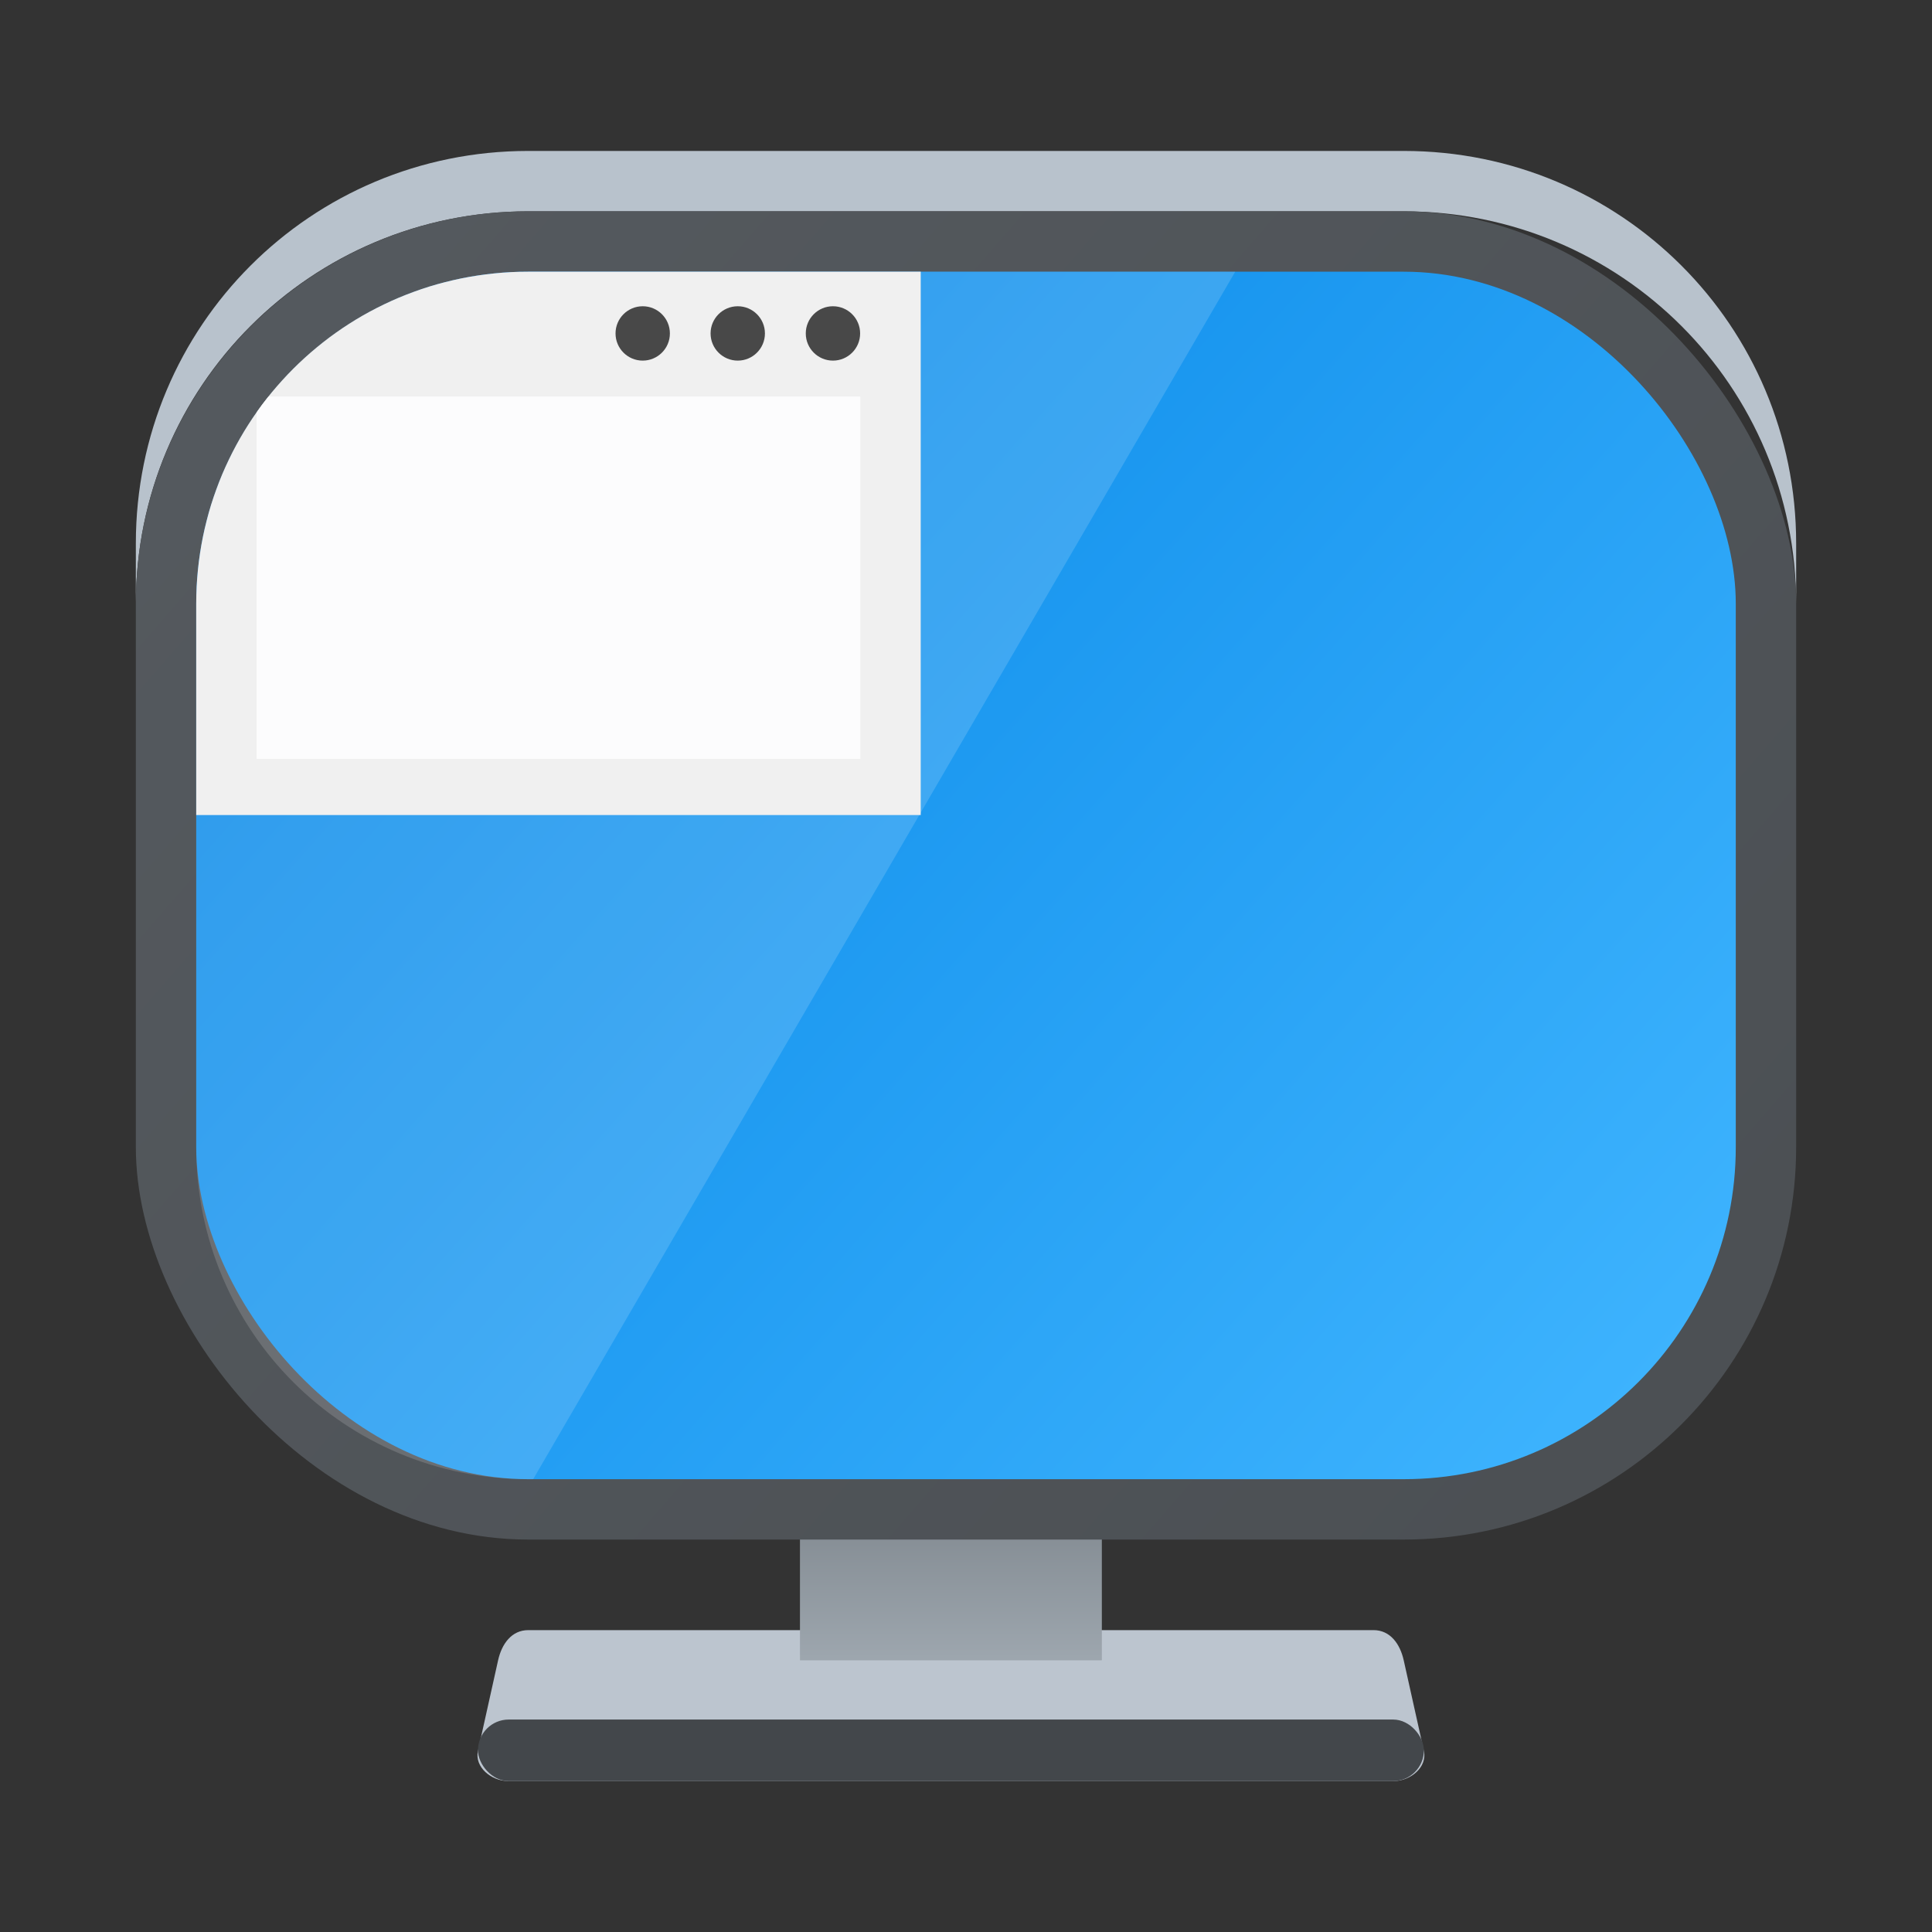 <?xml version="1.0" encoding="UTF-8"?>
<svg id="Apps-Visual-Studio-Code" width="64" height="64" enable-background="new 0 0 1024 1024" image-rendering="optimizeSpeed" version="1.1" viewBox="0 0 64 64" xmlns="http://www.w3.org/2000/svg" xmlns:cc="http://creativecommons.org/ns#" xmlns:dc="http://purl.org/dc/elements/1.1/" xmlns:rdf="http://www.w3.org/1999/02/22-rdf-syntax-ns#">
 <rect x="0" y="0" width="64" height="64" fill="#333333" stroke="none"/>
 <defs>
  <style type="text/css"/>
  <style type="text/css"/>
  <linearGradient id="linearGradient921" x1="8.202" x2="8.202" y1="293.56" y2="291.71" gradientTransform="matrix(12.599 0 0 2.7 -73.504 -737.53)" gradientUnits="userSpaceOnUse">
   <stop stop-color="#9ea7af" offset="0"/>
   <stop stop-color="#828a91" offset="1"/>
  </linearGradient>
  <linearGradient id="linearGradient61257" x1="8.089" x2="55.716" y1="7.145" y2="46.857" gradientTransform="matrix(1.146 0 0 1.1 -4.667 -.95)" gradientUnits="userSpaceOnUse">
   <stop stop-color="#555a5f" offset="0"/>
   <stop stop-color="#4b4f53" offset="1"/>
  </linearGradient>
  <linearGradient id="linearGradient1116" x1="8.089" x2="55.716" y1="7.145" y2="46.857" gradientTransform="matrix(1.062 0 0 1 -2 1.773)" gradientUnits="userSpaceOnUse">
   <stop stop-color="#0082e5" offset="0"/>
   <stop stop-color="#41b6ff" offset="1"/>
  </linearGradient>
 </defs>
 <path d="m17.5 54h28c0.554 0 0.88 0.459 1 1l0.668 3c0.12 0.541-0.446 1-1 1h-29.335c-0.554 0-1.12-0.459-1-1l0.667-3c0.12-0.541 0.446-1 1-1z" color="#000000" fill="#bcc5cf" stroke-width="4.319" style="-inkscape-stroke:none"/>
 <rect x="26.5" y="50" width="10" height="5" ry="0" fill="url(#linearGradient921)" stroke-width="5.832"/>
 <rect x="15.833" y="56.962" width="31.335" height="2.038" ry="1.019" fill="#43474b" fill-opacity=".996" stroke-width="2.757"/>
 <path d="m17.5 5c-7.202 0-13 5.798-13 13v2c0-7.202 5.798-13 13-13h29c7.202 0 13 5.798 13 13v-2c0-7.202-5.798-13-13-13z" fill="#b8c2cc"/>
 <rect x="4.5" y="7" width="55" height="44" ry="13" fill="url(#linearGradient61257)" stroke-linecap="round" stroke-width="5.093"/>
 <rect x="6.5" y="9" width="51" height="40" ry="11" fill="url(#linearGradient1116)" stroke-linecap="round" stroke-width="4.676"/>
 <path d="m17.5 9c-0.19 0-0.38 0.004-0.568 0.014-0.188 0.009-0.373 0.024-0.559 0.043s-0.37 0.043-0.553 0.07c-0.182 0.028-0.364 0.059-0.543 0.096-0.179 0.037-0.357 0.078-0.533 0.123-0.176 0.045-0.349 0.093-0.521 0.146s-0.343 0.112-0.512 0.174c-0.169 0.062-0.335 0.126-0.5 0.195-0.165 0.069-0.328 0.144-0.488 0.221-0.16 0.077-0.319 0.158-0.475 0.242s-0.31 0.172-0.461 0.264c-0.151 0.092-0.299 0.187-0.445 0.285-0.146 0.099-0.291 0.201-0.432 0.307-0.141 0.105-0.278 0.214-0.414 0.326-0.136 0.112-0.27 0.228-0.4 0.346-0.13 0.118-0.257 0.239-0.381 0.363-0.124 0.124-0.245 0.251-0.363 0.381s-0.234 0.263-0.346 0.398-0.221 0.275-0.326 0.416-0.208 0.285-0.307 0.432-0.193 0.294-0.285 0.445c-0.092 0.151-0.179 0.305-0.264 0.461-0.084 0.156-0.165 0.314-0.242 0.475-0.077 0.16-0.151 0.324-0.221 0.488-0.069 0.165-0.134 0.331-0.195 0.5-0.062 0.169-0.12 0.339-0.174 0.512s-0.101 0.345-0.146 0.521c-0.045 0.176-0.087 0.354-0.123 0.533-0.037 0.179-0.068 0.361-0.096 0.543-0.028 0.182-0.052 0.367-0.07 0.553s-0.034 0.371-0.043 0.559c-0.009 0.188-0.014 0.378-0.014 0.568v7h24v-18h-13z" fill="#ededed"/>
 <path d="m8.895 13.137c-0.072 0.091-0.146 0.181-0.215 0.273-0.062 0.083-0.12 0.169-0.18 0.254v11.473h20v-12h-19.605z" fill="#fcfcfd"/>
 <g transform="matrix(.869 0 0 .869 -11.362 -6.02)" fill="#282828" stroke-width=".117">
  <circle cx="44.827" cy="19.638" r="1.036"/>
  <circle cx="41.198" cy="19.638" r="1.036"/>
  <circle cx="37.575" cy="19.638" r="1.036"/>
 </g>
 <path d="m17.5 9c-6.094 0-11 4.906-11 11v18c0 6.094 4.906 11 11 11h0.162l23.256-40h-23.418z" fill="#fff" opacity=".15"/>
</svg>
